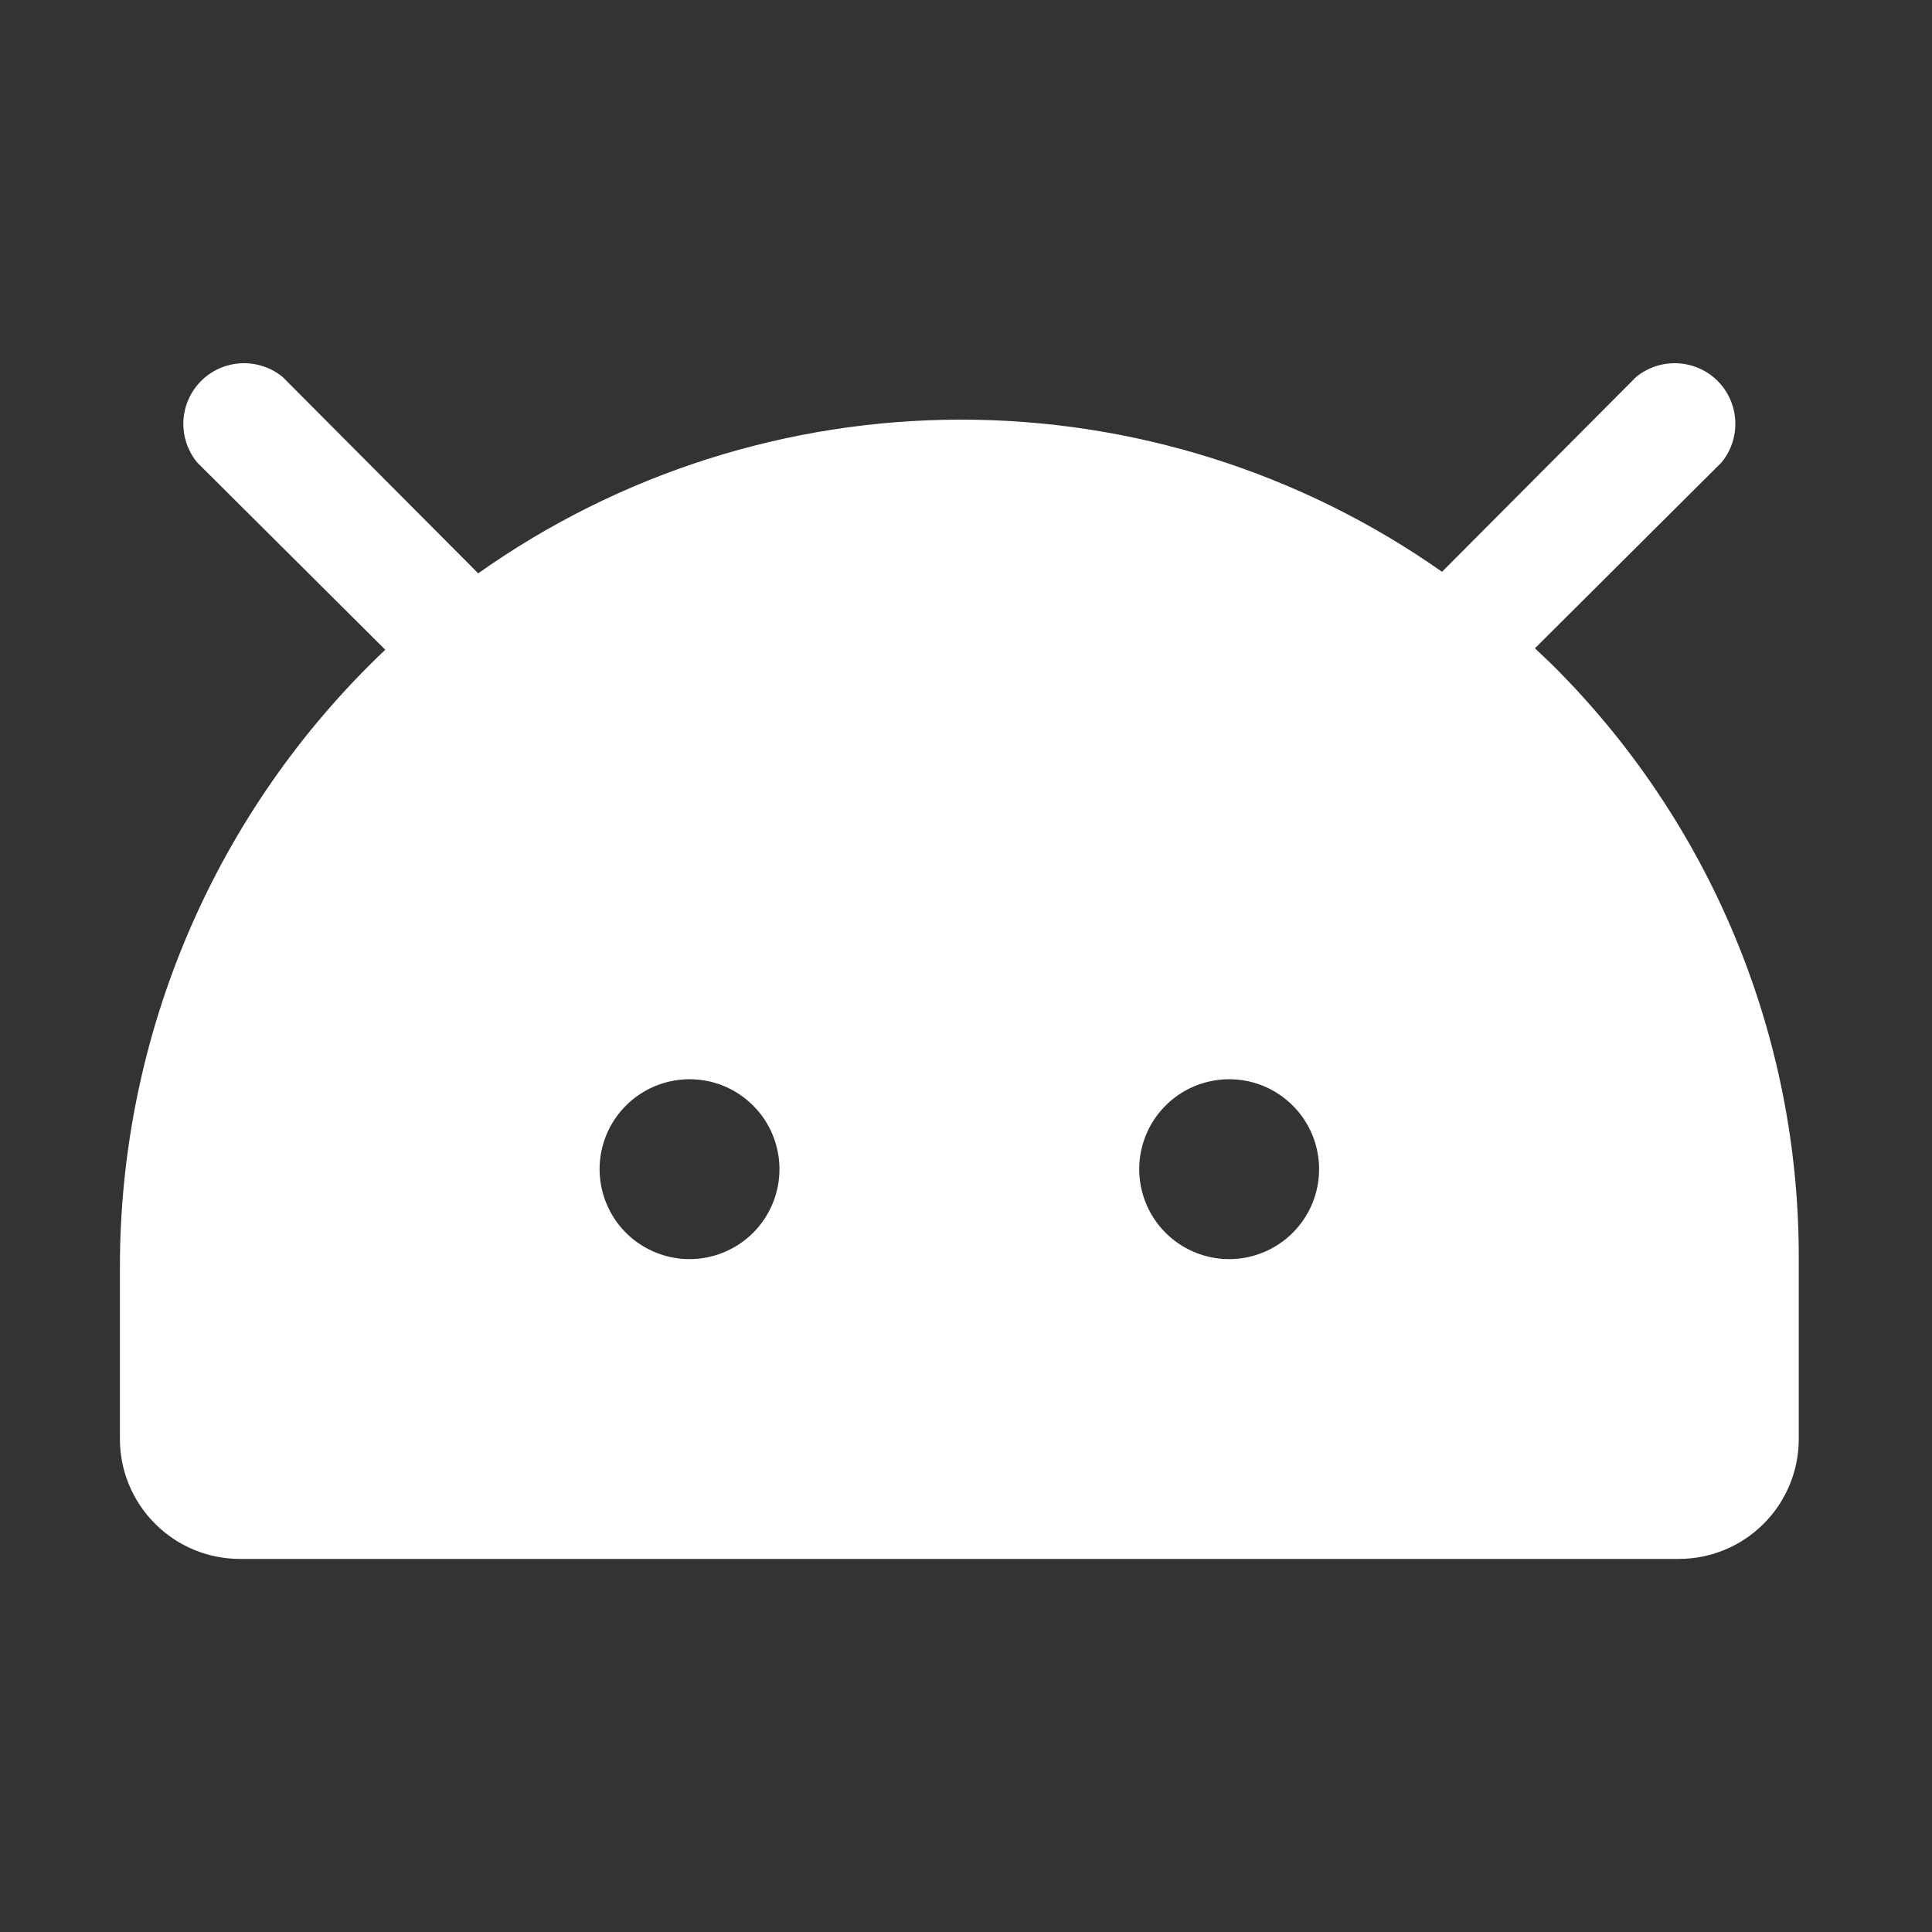 <svg width="29" height="29" viewBox="0 0 29 29" fill="none" xmlns="http://www.w3.org/2000/svg">
<rect x="0" y="0" width="29" height="29" fill="#333333" stroke="none"/>
<path d="M23.299 9.978L23.04 9.731L25.841 6.941C25.985 6.766 26.058 6.544 26.047 6.318C26.036 6.092 25.942 5.878 25.782 5.718C25.622 5.558 25.408 5.464 25.182 5.453C24.956 5.442 24.734 5.515 24.559 5.658L21.645 8.583C19.527 7.093 16.998 6.295 14.408 6.299C11.818 6.303 9.292 7.109 7.178 8.606L4.242 5.658C4.067 5.515 3.845 5.442 3.619 5.453C3.393 5.464 3.179 5.558 3.019 5.718C2.859 5.878 2.764 6.092 2.753 6.318C2.742 6.544 2.816 6.766 2.959 6.941L5.783 9.753C4.524 10.947 3.521 12.384 2.836 13.978C2.151 15.572 1.799 17.289 1.8 19.023V21.6C1.8 22.077 1.99 22.535 2.328 22.872C2.665 23.21 3.123 23.4 3.6 23.4H25.2C25.678 23.4 26.136 23.21 26.473 22.872C26.811 22.535 27 22.077 27 21.6V18.9C27.005 17.241 26.681 15.599 26.045 14.067C25.41 12.536 24.476 11.146 23.299 9.978V9.978ZM10.35 18.9C10.083 18.9 9.822 18.82 9.6 18.672C9.378 18.524 9.205 18.313 9.103 18.066C9.001 17.82 8.974 17.548 9.026 17.286C9.078 17.024 9.207 16.784 9.396 16.595C9.585 16.406 9.825 16.278 10.087 16.226C10.349 16.174 10.62 16.2 10.867 16.302C11.114 16.405 11.324 16.578 11.473 16.8C11.621 17.022 11.7 17.283 11.7 17.55C11.7 17.908 11.558 18.251 11.305 18.504C11.052 18.757 10.708 18.9 10.35 18.9ZM18.45 18.9C18.183 18.9 17.922 18.82 17.7 18.672C17.478 18.524 17.305 18.313 17.203 18.066C17.101 17.82 17.074 17.548 17.126 17.286C17.178 17.024 17.307 16.784 17.496 16.595C17.684 16.406 17.925 16.278 18.187 16.226C18.449 16.174 18.72 16.2 18.967 16.302C19.214 16.405 19.424 16.578 19.573 16.8C19.721 17.022 19.8 17.283 19.8 17.55C19.8 17.908 19.658 18.251 19.405 18.504C19.152 18.757 18.808 18.9 18.45 18.9Z" fill="white"/>
</svg>
